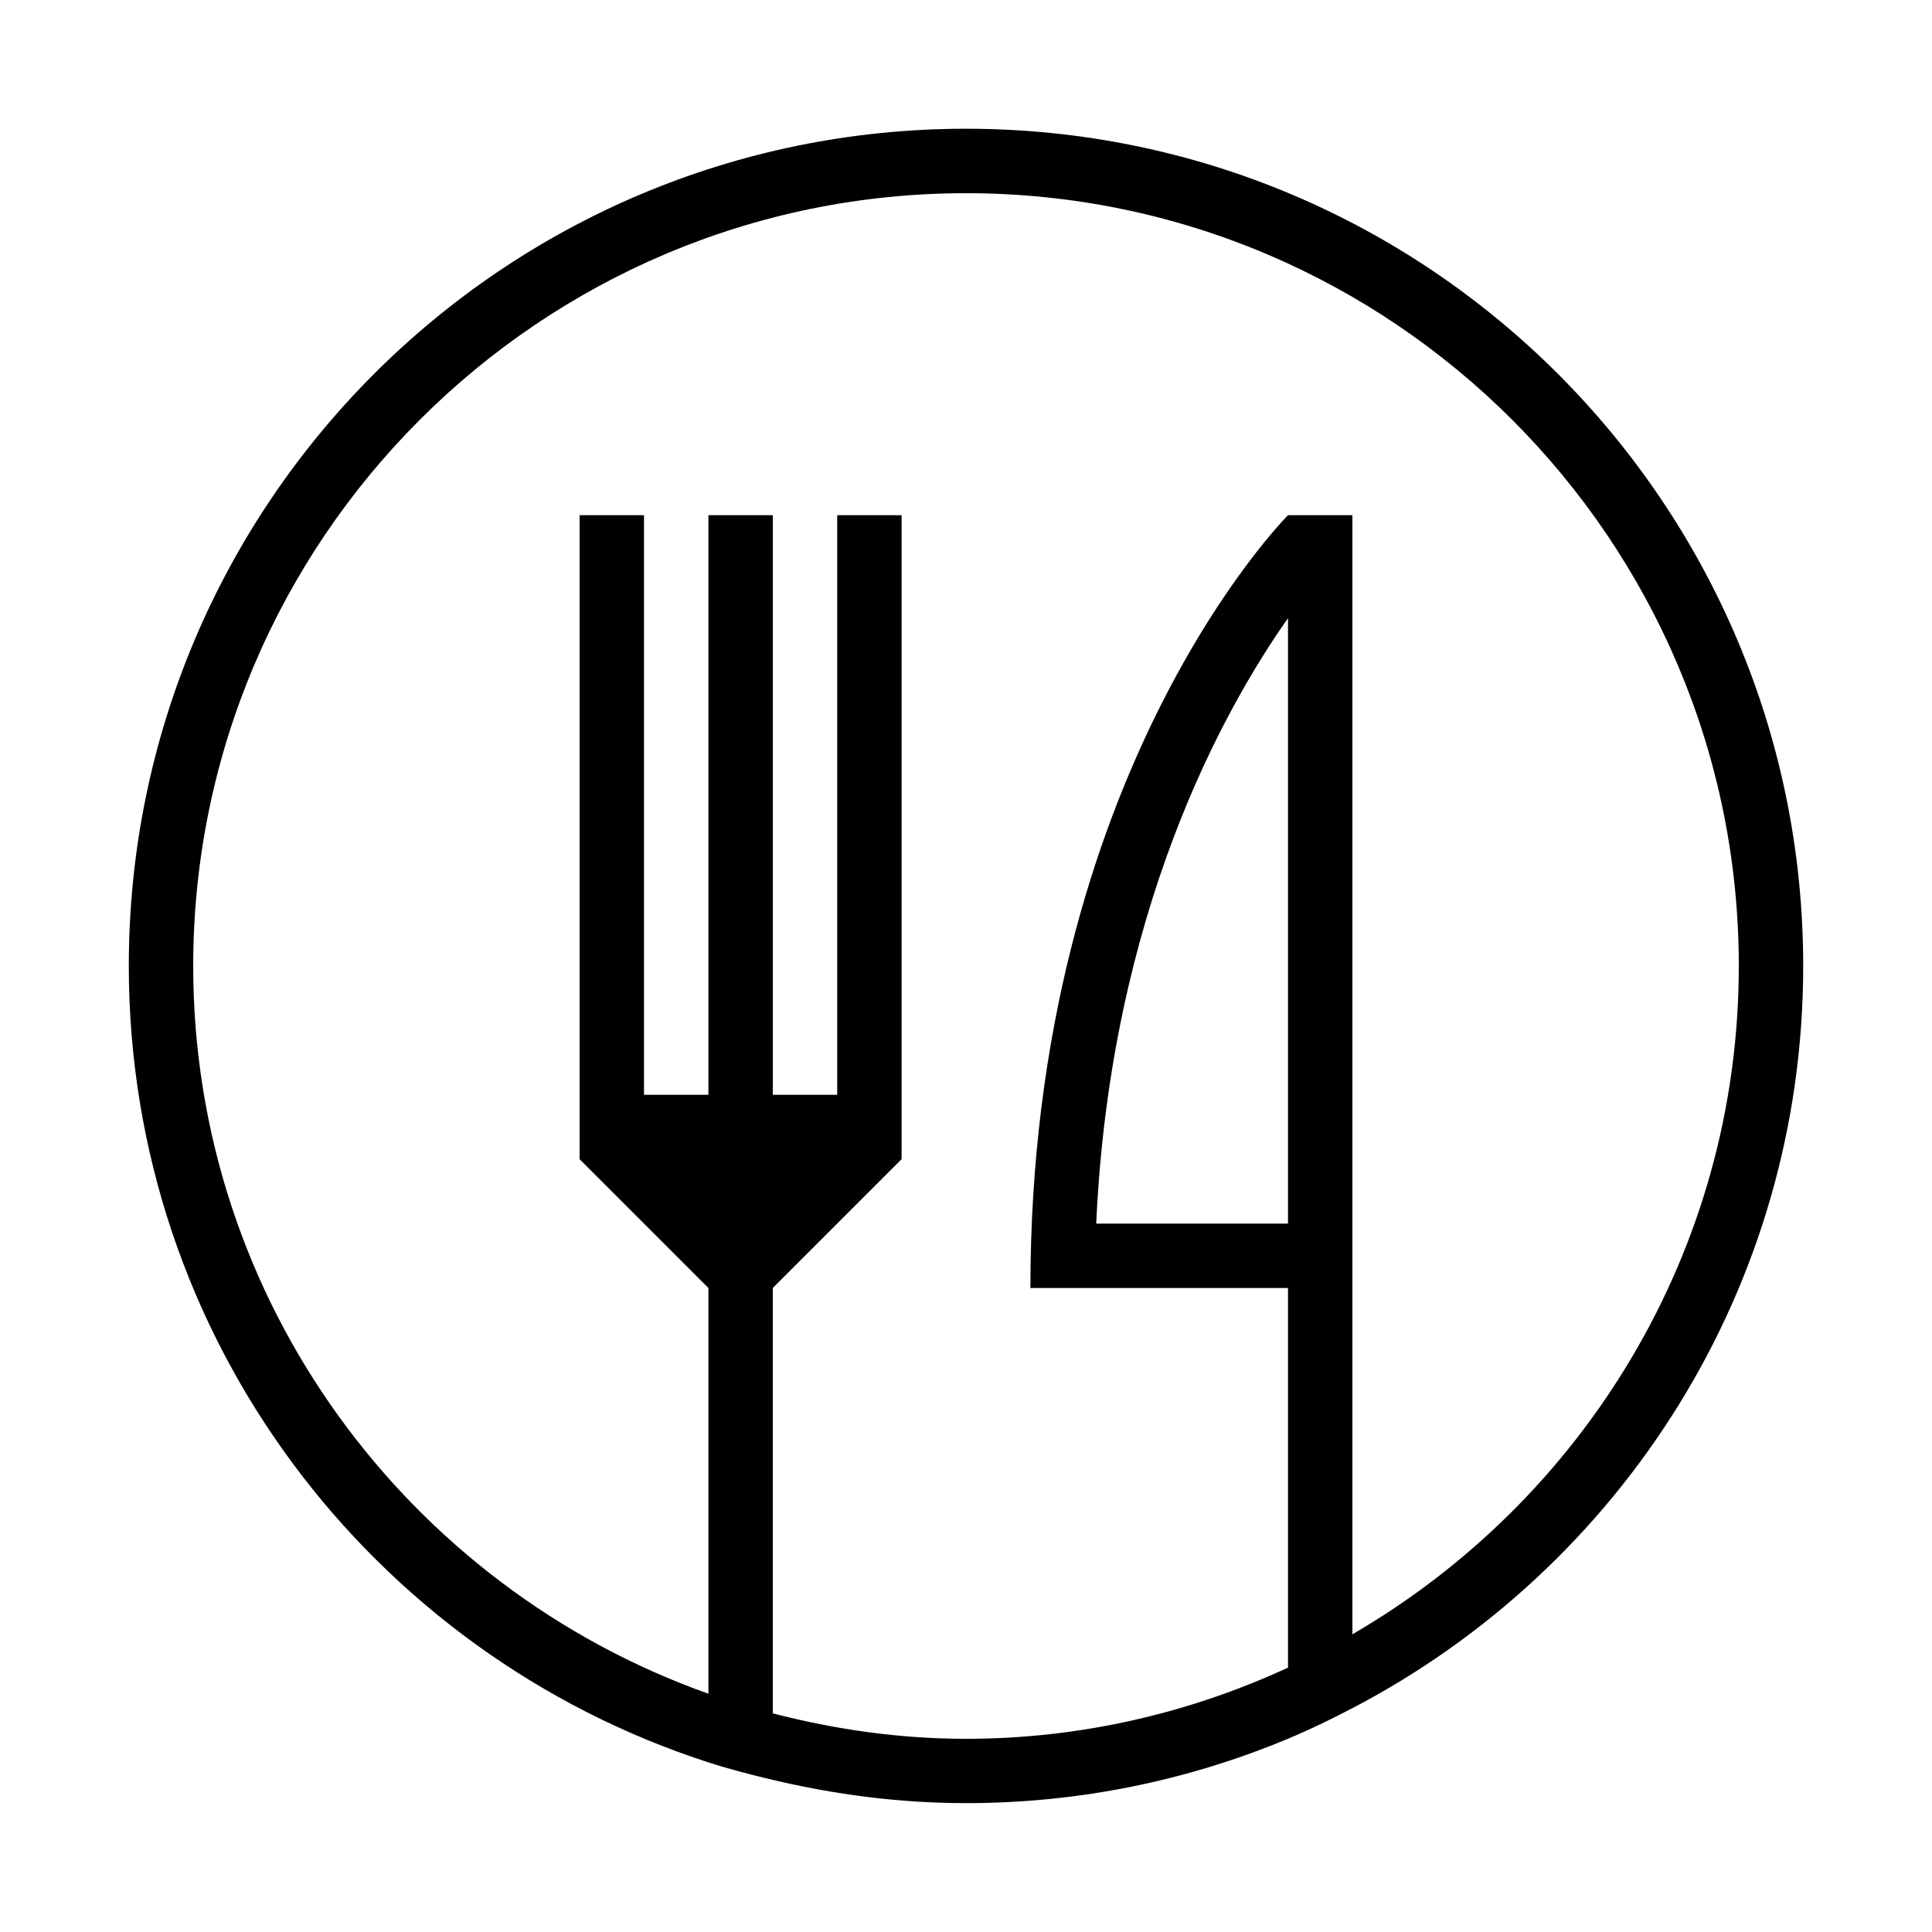 <?xml version="1.0" encoding="iso-8859-1"?>
<!DOCTYPE svg PUBLIC "-//W3C//DTD SVG 1.1//EN" "http://www.w3.org/Graphics/SVG/1.1/DTD/svg11.dtd">
<svg version="1.1" xmlns="http://www.w3.org/2000/svg" xmlns:xlink="http://www.w3.org/1999/xlink" x="0px" y="0px" width="30" height="30" viewBox="0 0 30 30" xml:space="preserve">
    <g transform="translate(-90 -140)">
        <g xmlns="http://www.w3.org/2000/svg" xmlns:xlink="http://www.w3.org/1999/xlink" id="fork-knife-7">
		<path d="M101,167.366c0.327,0.106,0.662,0.192,1,0.272c0.965,0.228,1.966,0.361,3,0.361c1.772,0,3.461-0.357,5-1    c0.342-0.143,0.674-0.304,1-0.475c4.157-2.168,7-6.512,7-11.525c0-7.18-5.82-13-13-13s-13,5.82-13,13    C92,160.783,95.779,165.679,101,167.366z M110,159h-2.978c0.218-4.818,1.969-7.969,2.978-9.401V159z M105,143    c6.617,0,12,5.383,12,12c0,4.431-2.419,8.298-6,10.377V148h-1c0,0-4,4-4,12h4v5.895c-1.524,0.703-3.215,1.105-5,1.105    c-1.037,0-2.039-0.146-3-0.395V160l2-2v-1v-9h-1v9h-1v-9h-1v9h-1v-9h-1v9v1l2,2v6.3c-4.653-1.652-8-6.087-8-11.3    C93,148.383,98.383,143,105,143z"/>
	</g>
	
    </g>
</svg>
